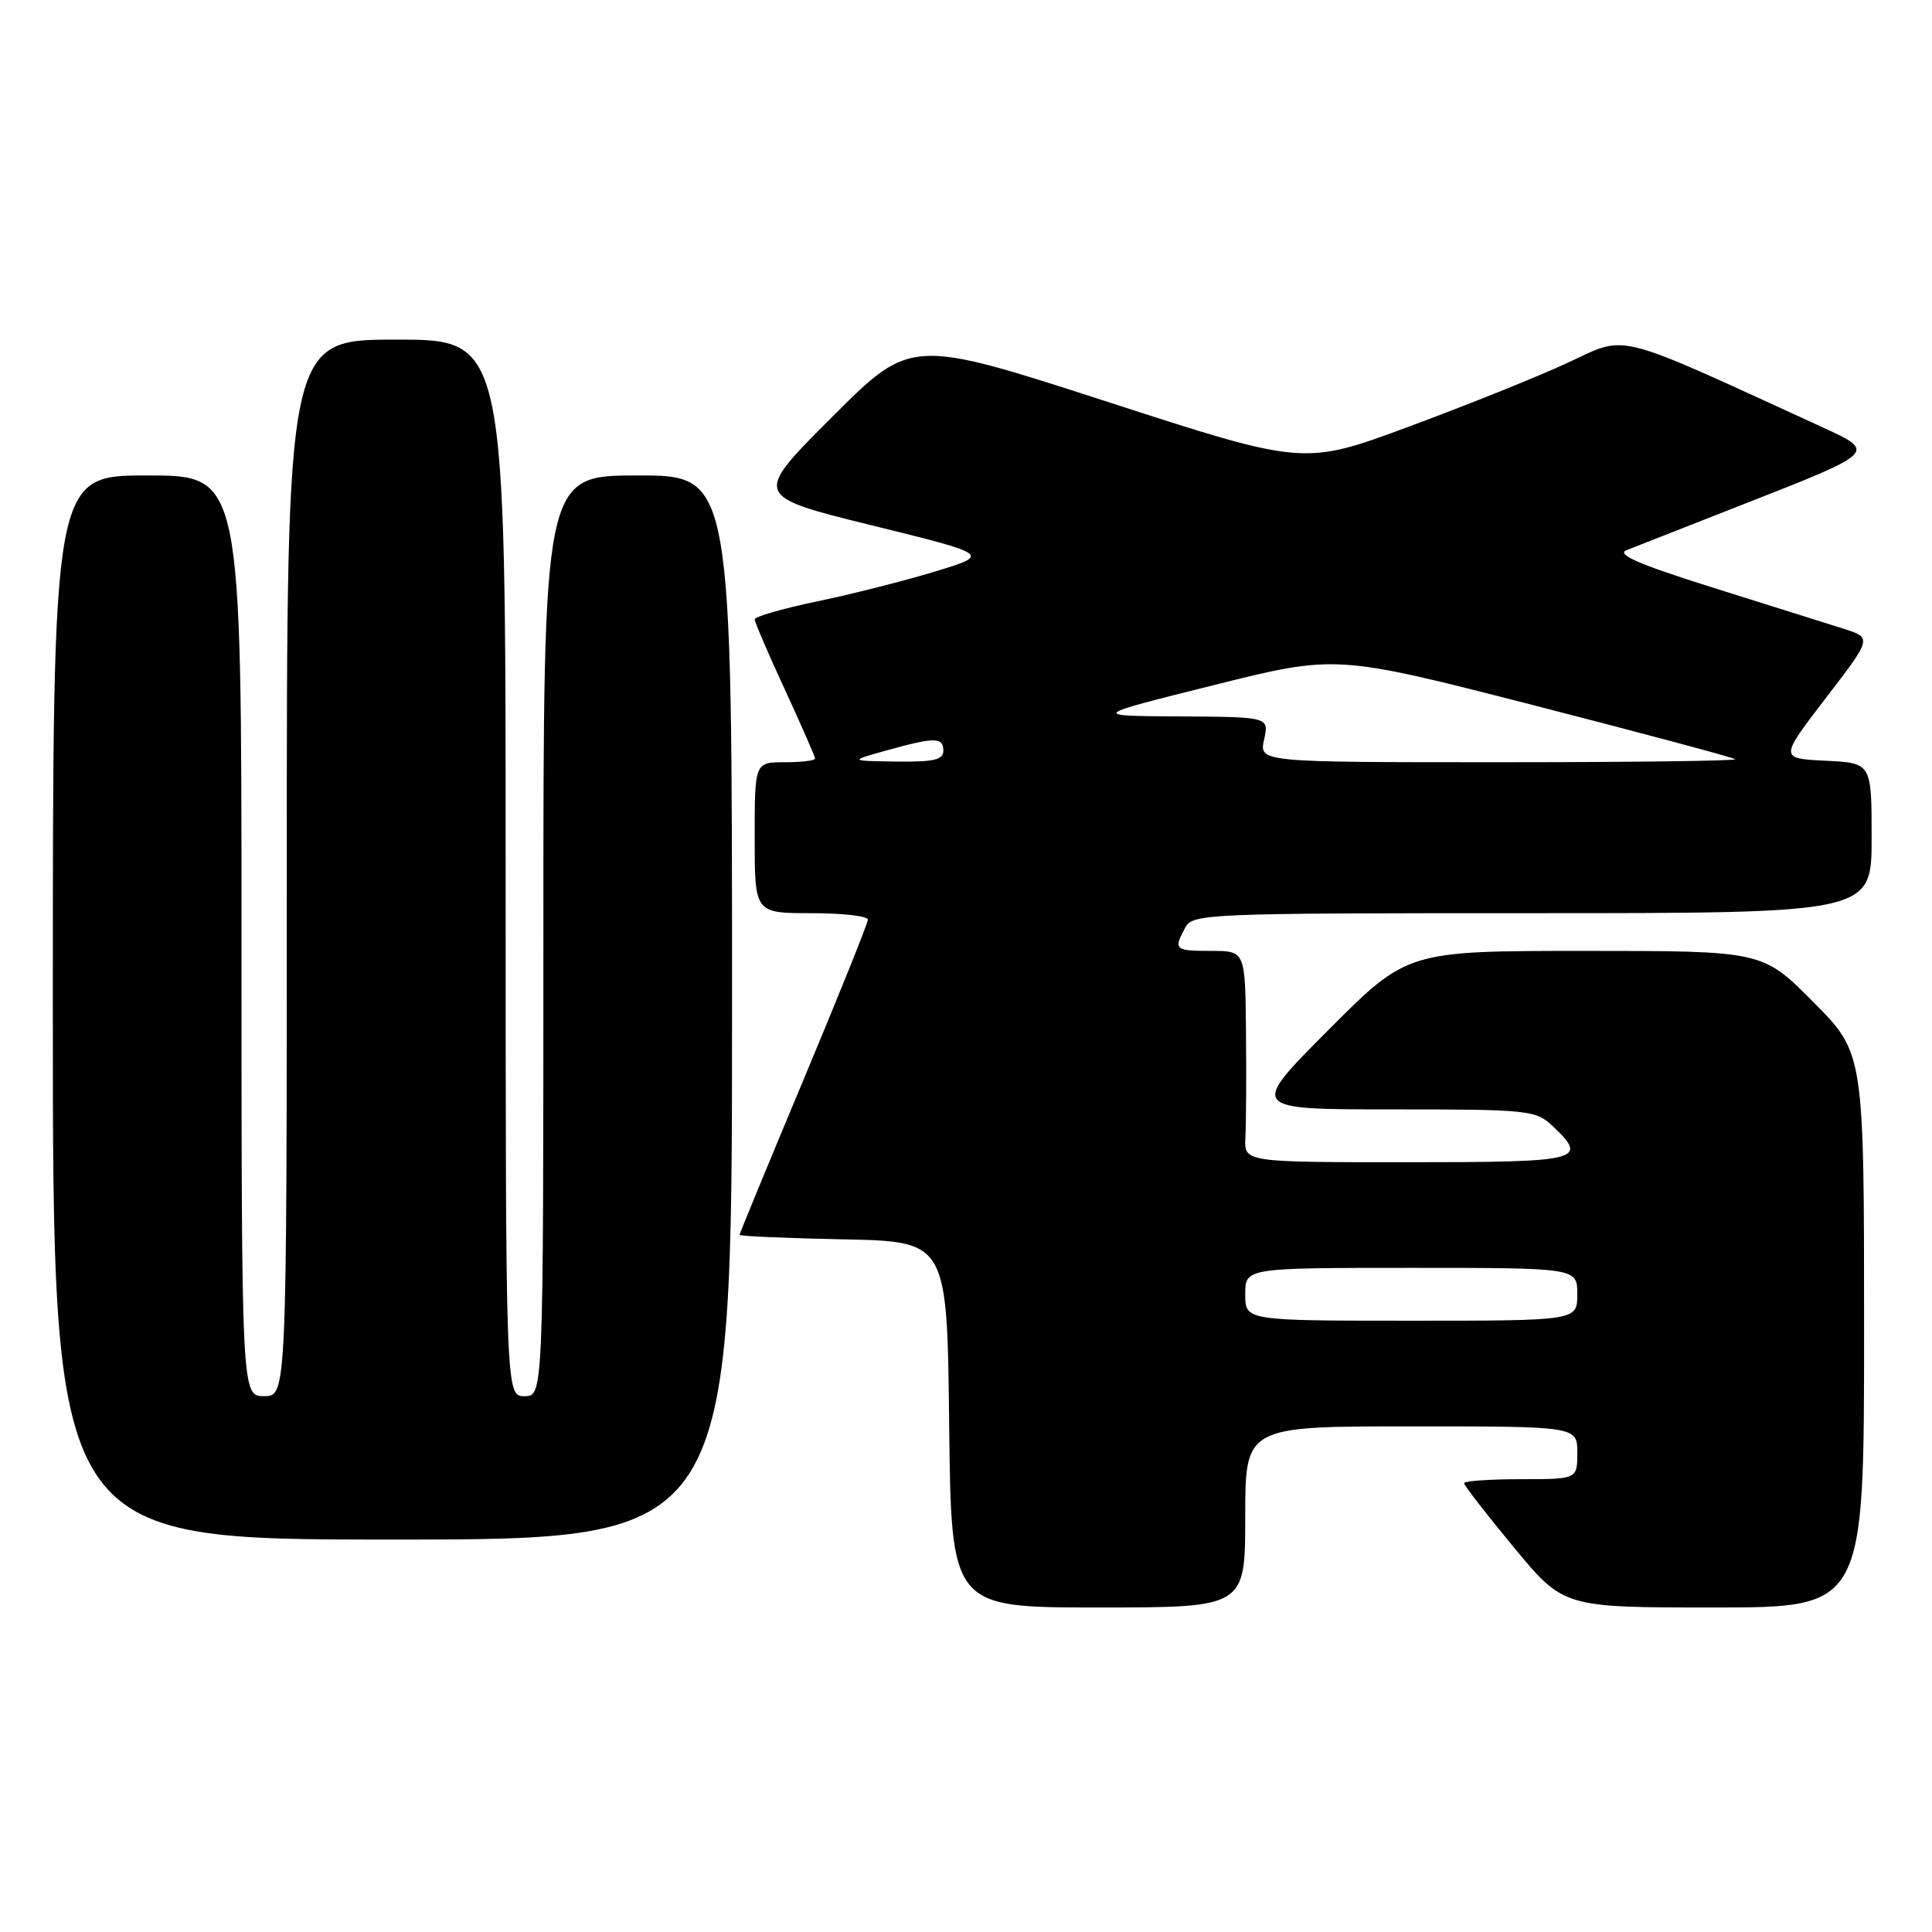<?xml version="1.0" encoding="UTF-8" standalone="no"?>
<!DOCTYPE svg PUBLIC "-//W3C//DTD SVG 1.1//EN" "http://www.w3.org/Graphics/SVG/1.1/DTD/svg11.dtd" >
<svg xmlns="http://www.w3.org/2000/svg" xmlns:xlink="http://www.w3.org/1999/xlink" version="1.1" viewBox="0 0 256 256">
 <g >
 <path fill="currentColor"
d=" M 165.00 201.00 C 165.00 189.00 165.00 189.00 187.00 189.00 C 209.00 189.00 209.00 189.00 209.00 192.50 C 209.00 196.00 209.00 196.00 201.50 196.00 C 197.38 196.00 194.00 196.24 194.00 196.53 C 194.00 196.83 196.97 200.65 200.59 205.03 C 207.18 213.00 207.18 213.00 227.09 213.00 C 247.00 213.00 247.00 213.00 247.00 176.28 C 247.00 139.55 247.00 139.55 240.28 132.78 C 233.55 126.00 233.55 126.00 210.01 126.00 C 186.46 126.00 186.46 126.00 176.00 136.50 C 165.54 147.00 165.54 147.00 184.45 147.00 C 202.50 147.00 203.48 147.10 205.69 149.17 C 210.56 153.76 209.58 154.00 186.42 154.00 C 164.85 154.00 164.85 154.00 165.02 150.75 C 165.12 148.96 165.16 142.66 165.10 136.75 C 165.00 126.00 165.00 126.00 160.50 126.00 C 155.64 126.00 155.47 125.85 157.04 122.93 C 158.04 121.07 159.60 121.00 203.04 121.00 C 248.00 121.00 248.00 121.00 248.00 111.05 C 248.00 101.10 248.00 101.10 241.90 100.80 C 235.79 100.50 235.79 100.50 241.92 92.51 C 248.06 84.52 248.06 84.52 244.28 83.31 C 242.20 82.65 234.45 80.21 227.05 77.89 C 217.06 74.75 214.10 73.46 215.55 72.89 C 216.62 72.47 223.45 69.79 230.73 66.93 C 248.74 59.87 248.69 59.92 241.41 56.58 C 213.43 43.76 215.76 44.35 207.77 48.05 C 203.77 49.91 194.26 53.73 186.63 56.55 C 172.77 61.68 172.77 61.68 146.74 53.24 C 120.70 44.81 120.70 44.81 110.24 55.27 C 99.78 65.73 99.78 65.73 115.51 69.61 C 131.24 73.49 131.24 73.49 123.87 75.74 C 119.82 76.97 112.79 78.75 108.25 79.69 C 103.71 80.64 100.00 81.71 100.00 82.07 C 100.00 82.43 101.80 86.62 104.00 91.38 C 106.20 96.14 108.00 100.25 108.00 100.52 C 108.00 100.78 106.20 101.00 104.00 101.00 C 100.00 101.00 100.00 101.00 100.00 111.00 C 100.00 121.00 100.00 121.00 107.50 121.00 C 111.62 121.00 115.00 121.38 115.00 121.85 C 115.00 122.32 111.17 131.83 106.50 143.00 C 101.82 154.17 98.00 163.45 98.00 163.62 C 98.00 163.80 104.19 164.07 111.75 164.22 C 125.50 164.50 125.50 164.50 125.77 188.75 C 126.04 213.00 126.04 213.00 145.52 213.00 C 165.00 213.00 165.00 213.00 165.00 201.00 Z  M 97.00 133.50 C 97.00 63.00 97.00 63.00 84.50 63.00 C 72.00 63.00 72.00 63.00 72.00 124.00 C 72.00 185.00 72.00 185.00 69.50 185.00 C 67.00 185.00 67.00 185.00 67.00 115.00 C 67.00 45.00 67.00 45.00 52.50 45.00 C 38.00 45.00 38.00 45.00 38.00 115.00 C 38.00 185.00 38.00 185.00 35.00 185.00 C 32.00 185.00 32.00 185.00 32.00 124.00 C 32.00 63.00 32.00 63.00 19.50 63.00 C 7.00 63.00 7.00 63.00 7.00 133.50 C 7.00 204.00 7.00 204.00 52.00 204.00 C 97.00 204.00 97.00 204.00 97.00 133.50 Z  M 165.00 171.50 C 165.00 168.00 165.00 168.00 187.00 168.00 C 209.00 168.00 209.00 168.00 209.00 171.50 C 209.00 175.00 209.00 175.00 187.00 175.00 C 165.00 175.00 165.00 175.00 165.00 171.50 Z  M 117.50 99.43 C 123.89 97.65 125.00 97.66 125.00 99.50 C 125.00 100.68 123.68 100.98 118.75 100.91 C 112.50 100.82 112.50 100.82 117.50 99.43 Z  M 167.50 98.00 C 168.16 95.00 168.16 95.00 156.33 94.93 C 144.50 94.86 144.50 94.86 160.76 90.80 C 177.02 86.73 177.02 86.73 203.26 93.46 C 217.69 97.17 229.69 100.38 229.92 100.60 C 230.15 100.82 216.05 101.00 198.59 101.00 C 166.84 101.00 166.84 101.00 167.50 98.00 Z "/>
</g>
</svg>